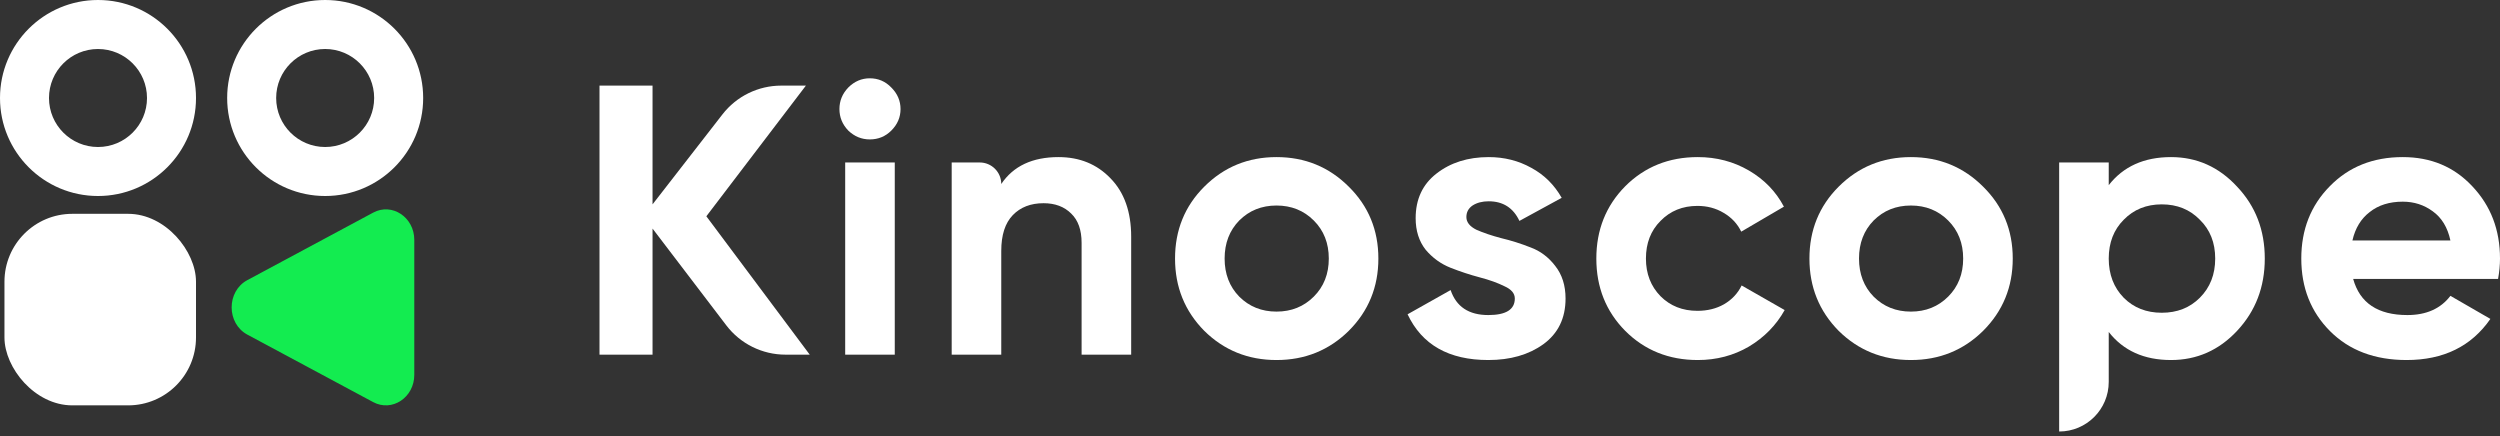 <svg width="172" height="30" viewBox="0 0 172 30" fill="none" xmlns="http://www.w3.org/2000/svg">
    <rect x="0" y="0" width="172" height="30" fill="#333333" stroke="none"/>
    <path d="M13.485 6.743C13.485 10.467 10.466 13.485 6.742 13.485C3.019 13.485 0 10.467 0 6.743C0 3.019 3.019 0 6.742 0C10.466 0 13.485 3.019 13.485 6.743ZM3.371 6.743C3.371 8.605 4.881 10.114 6.742 10.114C8.604 10.114 10.114 8.605 10.114 6.743C10.114 4.881 8.604 3.372 6.742 3.372C4.881 3.372 3.371 4.881 3.371 6.743Z" fill="white"/>
    <path d="M29.114 6.742C29.114 10.466 26.095 13.485 22.371 13.485C18.648 13.485 15.629 10.466 15.629 6.742C15.629 3.019 18.648 0 22.371 0C26.095 0 29.114 3.019 29.114 6.742ZM19 6.742C19 8.604 20.509 10.114 22.371 10.114C24.233 10.114 25.742 8.604 25.742 6.742C25.742 4.881 24.233 3.371 22.371 3.371C20.509 3.371 19 4.881 19 6.742Z" fill="white"/>
    <rect x="0.307" y="14.711" width="13.178" height="13.178" rx="4.669" fill="white"/>
    <path d="M28.503 25.79V16.503C28.503 14.945 26.974 13.931 25.675 14.628L17.018 19.272C15.577 20.044 15.578 22.249 17.018 23.022L25.675 27.665C26.974 28.362 28.503 27.349 28.503 25.79Z" fill="#13EC50"/>
    <path d="M55.71 24.4H54.042C52.444 24.4 50.937 23.654 49.969 22.383L44.895 15.726V24.4H41.246V5.89H44.895V14.06L49.704 7.87C50.674 6.62 52.167 5.89 53.749 5.89H55.446L48.597 14.88L55.71 24.4Z" fill="white"/>
    <path d="M59.842 9.592C59.278 9.592 58.784 9.389 58.361 8.983C57.956 8.56 57.753 8.067 57.753 7.503C57.753 6.939 57.956 6.445 58.361 6.022C58.784 5.599 59.278 5.387 59.842 5.387C60.423 5.387 60.917 5.599 61.323 6.022C61.746 6.445 61.957 6.939 61.957 7.503C61.957 8.067 61.746 8.56 61.323 8.983C60.917 9.389 60.423 9.592 59.842 9.592ZM58.149 24.4V11.178H61.56V24.4H58.149Z" fill="white"/>
    <path d="M72.827 10.808C74.273 10.808 75.463 11.293 76.397 12.262C77.349 13.232 77.825 14.572 77.825 16.282V24.4H74.414V16.705C74.414 15.823 74.176 15.153 73.7 14.695C73.224 14.219 72.589 13.981 71.796 13.981C70.914 13.981 70.209 14.254 69.68 14.801C69.152 15.347 68.887 16.167 68.887 17.26V24.4H65.476V11.178H67.406C68.224 11.178 68.887 11.841 68.887 12.659C69.716 11.425 71.029 10.808 72.827 10.808Z" fill="white"/>
    <path d="M92.796 22.76C91.438 24.1 89.781 24.77 87.824 24.77C85.868 24.77 84.21 24.1 82.853 22.76C81.513 21.403 80.843 19.746 80.843 17.789C80.843 15.832 81.513 14.184 82.853 12.844C84.21 11.487 85.868 10.808 87.824 10.808C89.781 10.808 91.438 11.487 92.796 12.844C94.153 14.184 94.832 15.832 94.832 17.789C94.832 19.746 94.153 21.403 92.796 22.76ZM85.259 20.407C85.947 21.094 86.802 21.438 87.824 21.438C88.847 21.438 89.702 21.094 90.389 20.407C91.077 19.719 91.421 18.847 91.421 17.789C91.421 16.731 91.077 15.859 90.389 15.171C89.702 14.484 88.847 14.14 87.824 14.14C86.802 14.14 85.947 14.484 85.259 15.171C84.589 15.859 84.254 16.731 84.254 17.789C84.254 18.847 84.589 19.719 85.259 20.407Z" fill="white"/>
    <path d="M100.887 14.933C100.887 15.286 101.117 15.577 101.575 15.806C102.051 16.017 102.624 16.211 103.294 16.387C103.964 16.546 104.633 16.758 105.303 17.022C105.973 17.269 106.537 17.692 106.996 18.291C107.472 18.891 107.71 19.64 107.71 20.539C107.71 21.896 107.198 22.945 106.176 23.686C105.171 24.409 103.911 24.77 102.395 24.77C99.68 24.77 97.829 23.721 96.842 21.623L99.803 19.957C100.191 21.103 101.055 21.676 102.395 21.676C103.611 21.676 104.219 21.297 104.219 20.539C104.219 20.186 103.981 19.904 103.505 19.693C103.047 19.464 102.483 19.261 101.813 19.085C101.143 18.908 100.473 18.688 99.803 18.424C99.133 18.159 98.56 17.745 98.084 17.181C97.626 16.599 97.397 15.876 97.397 15.012C97.397 13.708 97.873 12.685 98.825 11.945C99.794 11.187 100.993 10.808 102.421 10.808C103.496 10.808 104.475 11.055 105.356 11.548C106.238 12.024 106.934 12.712 107.445 13.611L104.536 15.198C104.113 14.299 103.408 13.849 102.421 13.849C101.98 13.849 101.61 13.946 101.31 14.14C101.028 14.334 100.887 14.598 100.887 14.933Z" fill="white"/>
    <path d="M116.809 24.77C114.817 24.77 113.151 24.1 111.812 22.76C110.489 21.421 109.828 19.763 109.828 17.789C109.828 15.815 110.489 14.158 111.812 12.818C113.151 11.478 114.817 10.808 116.809 10.808C118.096 10.808 119.269 11.117 120.326 11.733C121.384 12.351 122.186 13.179 122.733 14.219L119.797 15.938C119.533 15.392 119.128 14.96 118.581 14.642C118.052 14.325 117.453 14.166 116.783 14.166C115.76 14.166 114.914 14.51 114.244 15.198C113.574 15.867 113.24 16.731 113.24 17.789C113.24 18.829 113.574 19.693 114.244 20.38C114.914 21.05 115.76 21.385 116.783 21.385C117.47 21.385 118.079 21.235 118.607 20.936C119.154 20.618 119.559 20.186 119.824 19.64L122.785 21.332C122.204 22.372 121.384 23.21 120.326 23.844C119.269 24.462 118.096 24.77 116.809 24.77Z" fill="white"/>
    <path d="M136.441 22.76C135.084 24.1 133.427 24.77 131.47 24.77C129.513 24.77 127.856 24.1 126.498 22.76C125.159 21.403 124.489 19.746 124.489 17.789C124.489 15.832 125.159 14.184 126.498 12.844C127.856 11.487 129.513 10.808 131.47 10.808C133.427 10.808 135.084 11.487 136.441 12.844C137.798 14.184 138.477 15.832 138.477 17.789C138.477 19.746 137.798 21.403 136.441 22.76ZM128.905 20.407C129.592 21.094 130.447 21.438 131.47 21.438C132.492 21.438 133.347 21.094 134.035 20.407C134.722 19.719 135.066 18.847 135.066 17.789C135.066 16.731 134.722 15.859 134.035 15.171C133.347 14.484 132.492 14.14 131.47 14.14C130.447 14.14 129.592 14.484 128.905 15.171C128.235 15.859 127.9 16.731 127.9 17.789C127.9 18.847 128.235 19.719 128.905 20.407Z" fill="white"/>
    <path d="M149.365 10.808C151.146 10.808 152.662 11.487 153.913 12.844C155.183 14.184 155.817 15.832 155.817 17.789C155.817 19.746 155.183 21.403 153.913 22.76C152.662 24.1 151.146 24.77 149.365 24.77C147.514 24.77 146.086 24.127 145.081 22.84V26.277C145.081 28.161 143.554 29.688 141.67 29.688V11.178H145.081V12.738C146.086 11.451 147.514 10.808 149.365 10.808ZM146.113 20.486C146.8 21.174 147.673 21.517 148.73 21.517C149.788 21.517 150.661 21.174 151.348 20.486C152.053 19.781 152.406 18.882 152.406 17.789C152.406 16.696 152.053 15.806 151.348 15.118C150.661 14.413 149.788 14.06 148.73 14.06C147.673 14.06 146.8 14.413 146.113 15.118C145.425 15.806 145.081 16.696 145.081 17.789C145.081 18.882 145.425 19.781 146.113 20.486Z" fill="white"/>
    <path d="M161.898 19.191C162.357 20.848 163.6 21.676 165.627 21.676C166.931 21.676 167.919 21.235 168.589 20.354L171.339 21.941C170.034 23.827 168.113 24.77 165.574 24.77C163.388 24.77 161.634 24.109 160.312 22.787C158.99 21.465 158.329 19.799 158.329 17.789C158.329 15.797 158.981 14.14 160.285 12.818C161.59 11.478 163.265 10.808 165.31 10.808C167.249 10.808 168.844 11.478 170.096 12.818C171.365 14.158 172 15.815 172 17.789C172 18.23 171.956 18.697 171.867 19.191H161.898ZM161.846 16.546H168.589C168.395 15.647 167.989 14.977 167.372 14.537C166.773 14.096 166.085 13.875 165.31 13.875C164.393 13.875 163.635 14.113 163.036 14.589C162.436 15.048 162.039 15.7 161.846 16.546Z" fill="white"/>
</svg>
